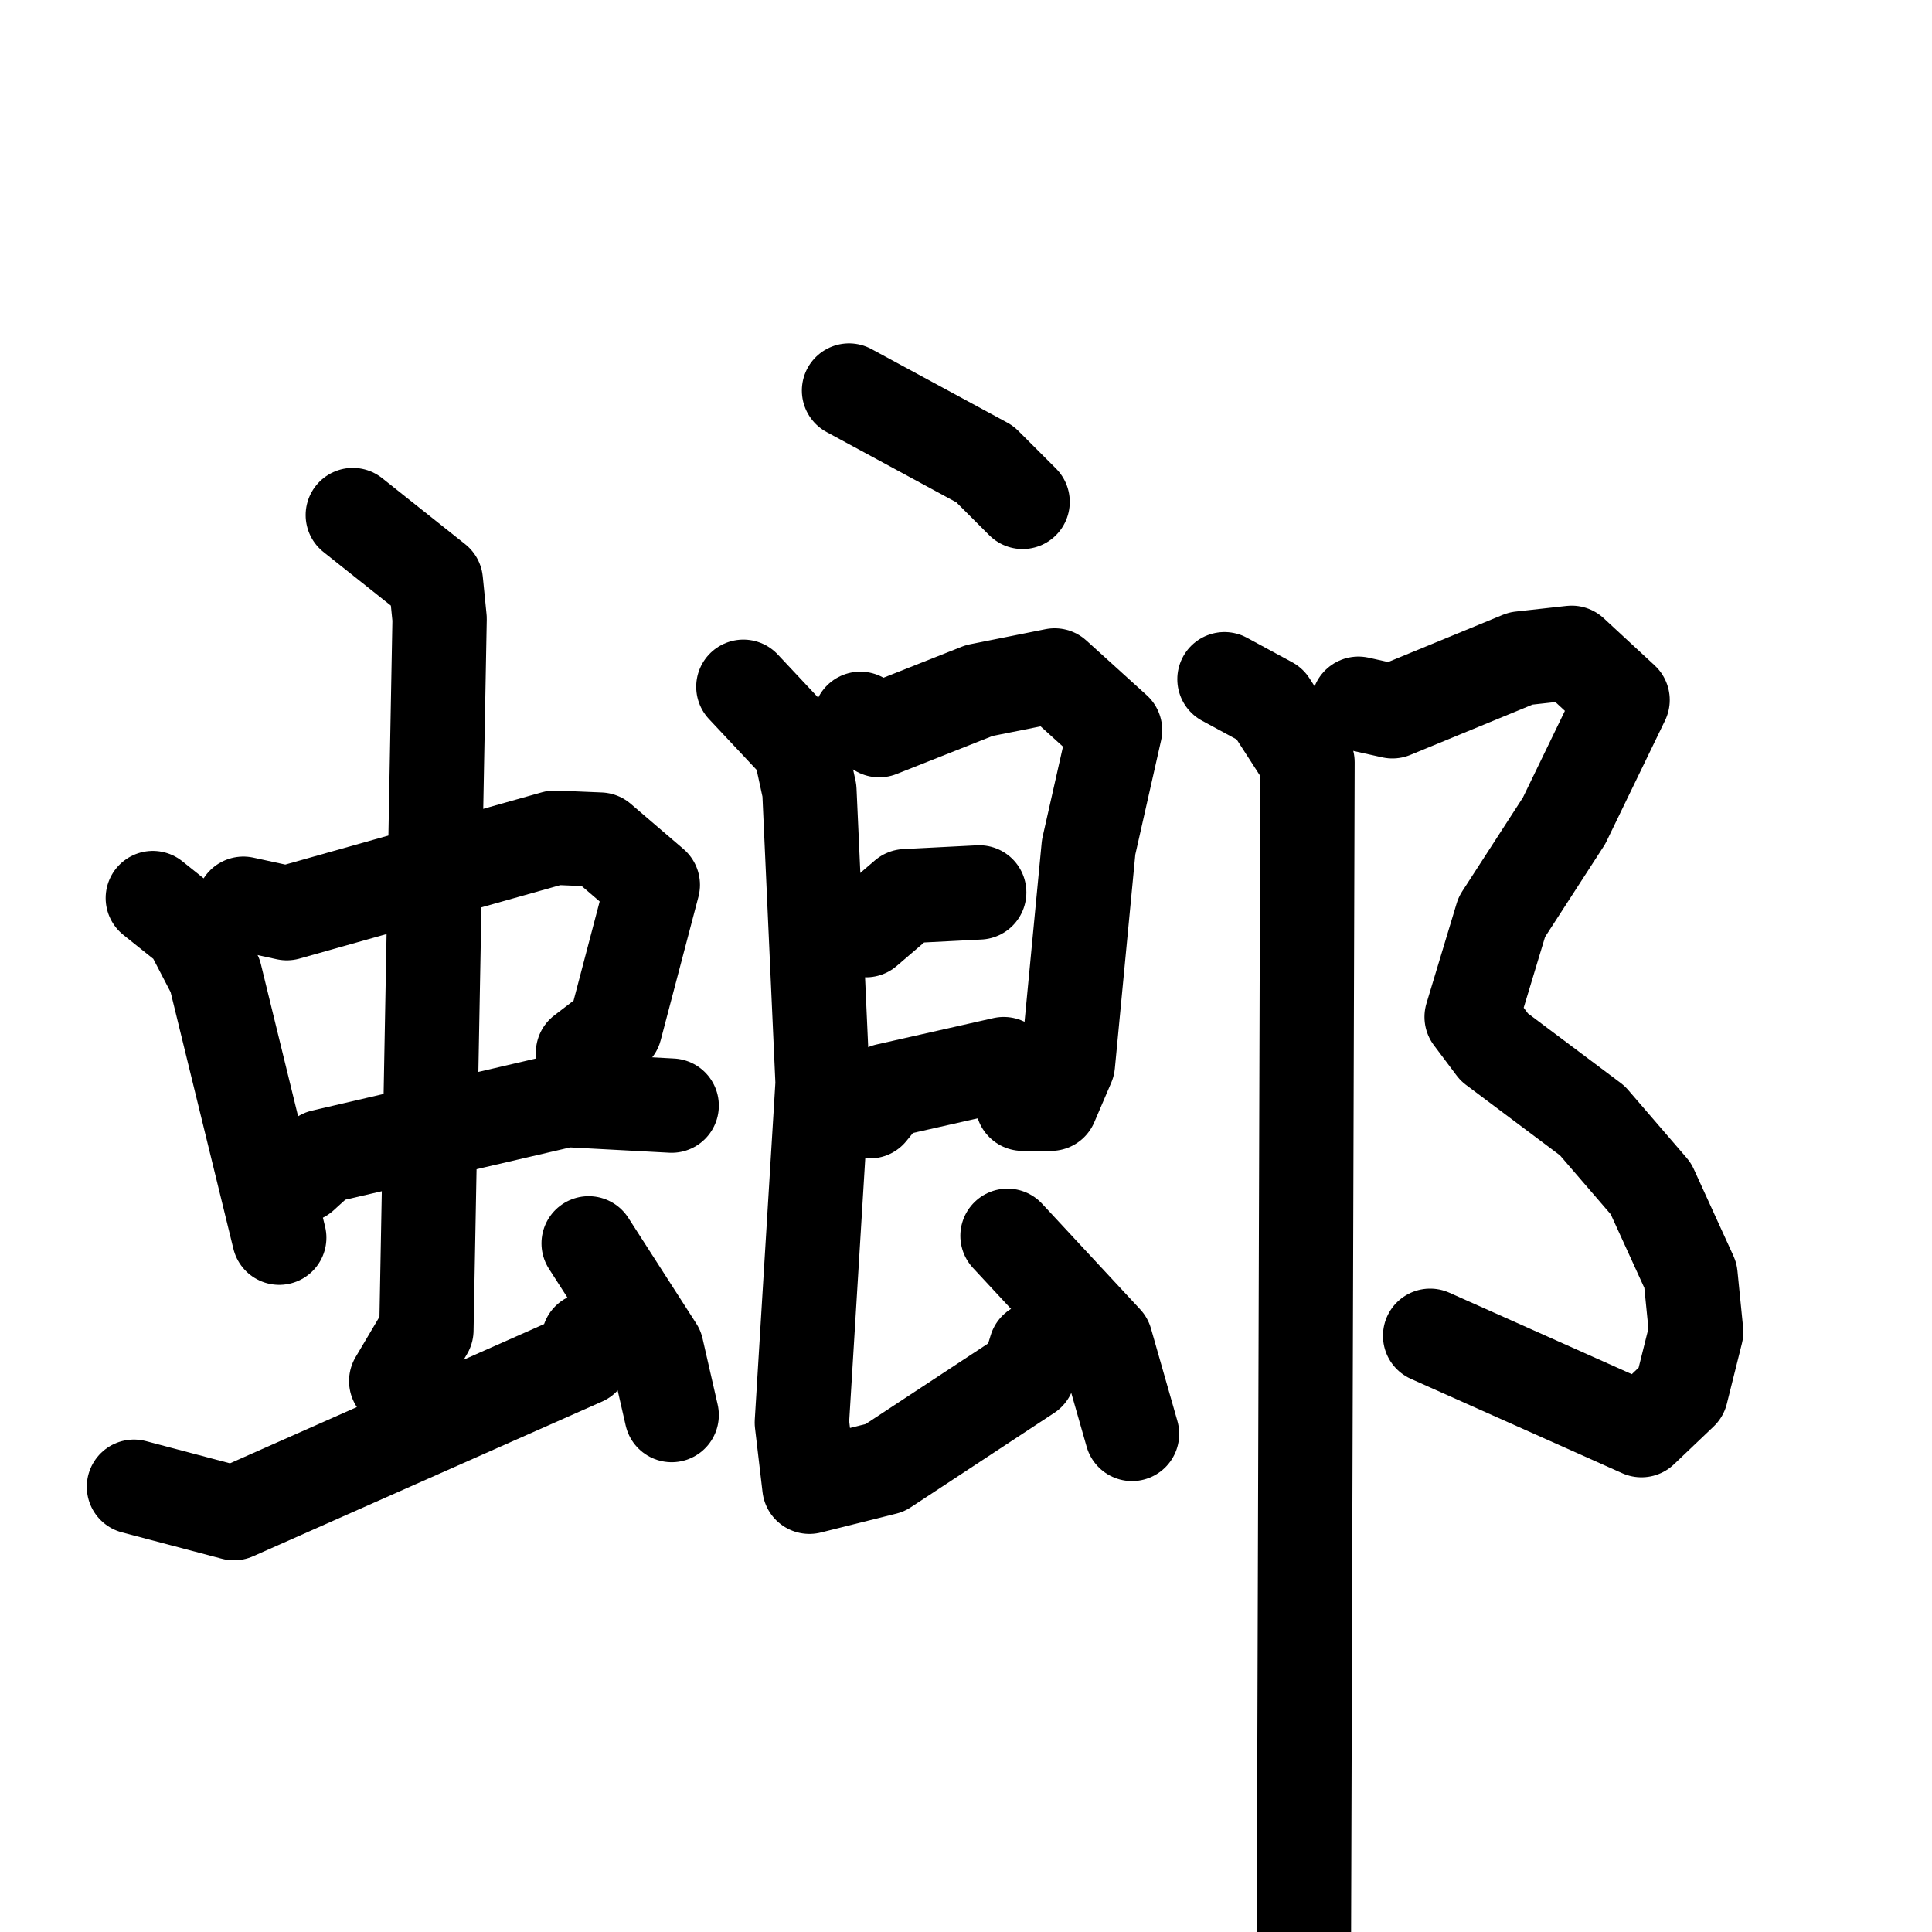 <svg xmlns="http://www.w3.org/2000/svg" viewBox="0 0 1024 1024">
  <g style="fill:none;stroke:#000000;stroke-width:50;stroke-linecap:round;stroke-linejoin:round;" transform="scale(1, 1) translate(0, 0)">
    <path d="M 81.0,476.0 L 101.0,492.0 L 114.0,517.0 L 148.0,656.0"/>
    <path d="M 129.0,479.0 L 152.0,484.0 L 294.0,444.0 L 318.0,445.0 L 346.0,469.0 L 326.0,545.0 L 309.0,558.0"/>
    <path d="M 160.0,623.0 L 171.0,613.0 L 300.0,583.0 L 356.0,586.0"/>
    <path d="M 187.0,273.0 L 231.0,308.0 L 233.0,328.0 L 226.0,705.0 L 210.0,732.0"/>
    <path d="M 71.0,788.0 L 124.0,802.0 L 309.0,720.0 L 312.0,710.0"/>
    <path d="M 312.0,659.0 L 348.0,715.0 L 356.0,750.0"/>
    <path d="M 450.0,207.0 L 522.0,246.0 L 542.0,266.0"/>
    <path d="M 456.0,381.0 L 466.0,387.0 L 519.0,366.0 L 559.0,358.0 L 591.0,387.0 L 577.0,449.0 L 566.0,564.0 L 557.0,585.0 L 542.0,585.0"/>
    <path d="M 459.0,493.0 L 480.0,475.0 L 519.0,473.0"/>
    <path d="M 461.0,589.0 L 470.0,578.0 L 532.0,564.0"/>
    <path d="M 394.0,364.0 L 424.0,396.0 L 429.0,419.0 L 436.0,574.0 L 425.0,754.0 L 429.0,788.0 L 469.0,778.0 L 545.0,728.0 L 549.0,715.0"/>
    <path d="M 534.0,655.0 L 586.0,711.0 L 600.0,760.0"/>
    <path d="M 720.0,373.0 L 738.0,377.0 L 806.0,349.0 L 833.0,346.0 L 860.0,371.0 L 829.0,435.0 L 796.0,486.0 L 780.0,539.0 L 792.0,555.0 L 844.0,594.0 L 875.0,630.0 L 896.0,676.0 L 899.0,706.0 L 891.0,738.0 L 870.0,758.0 L 758.0,708.0"/>
    <path d="M 649.0,360.0 L 673.0,373.0 L 693.0,404.0 L 691.0,1060.0"/>
  </g>
</svg>
